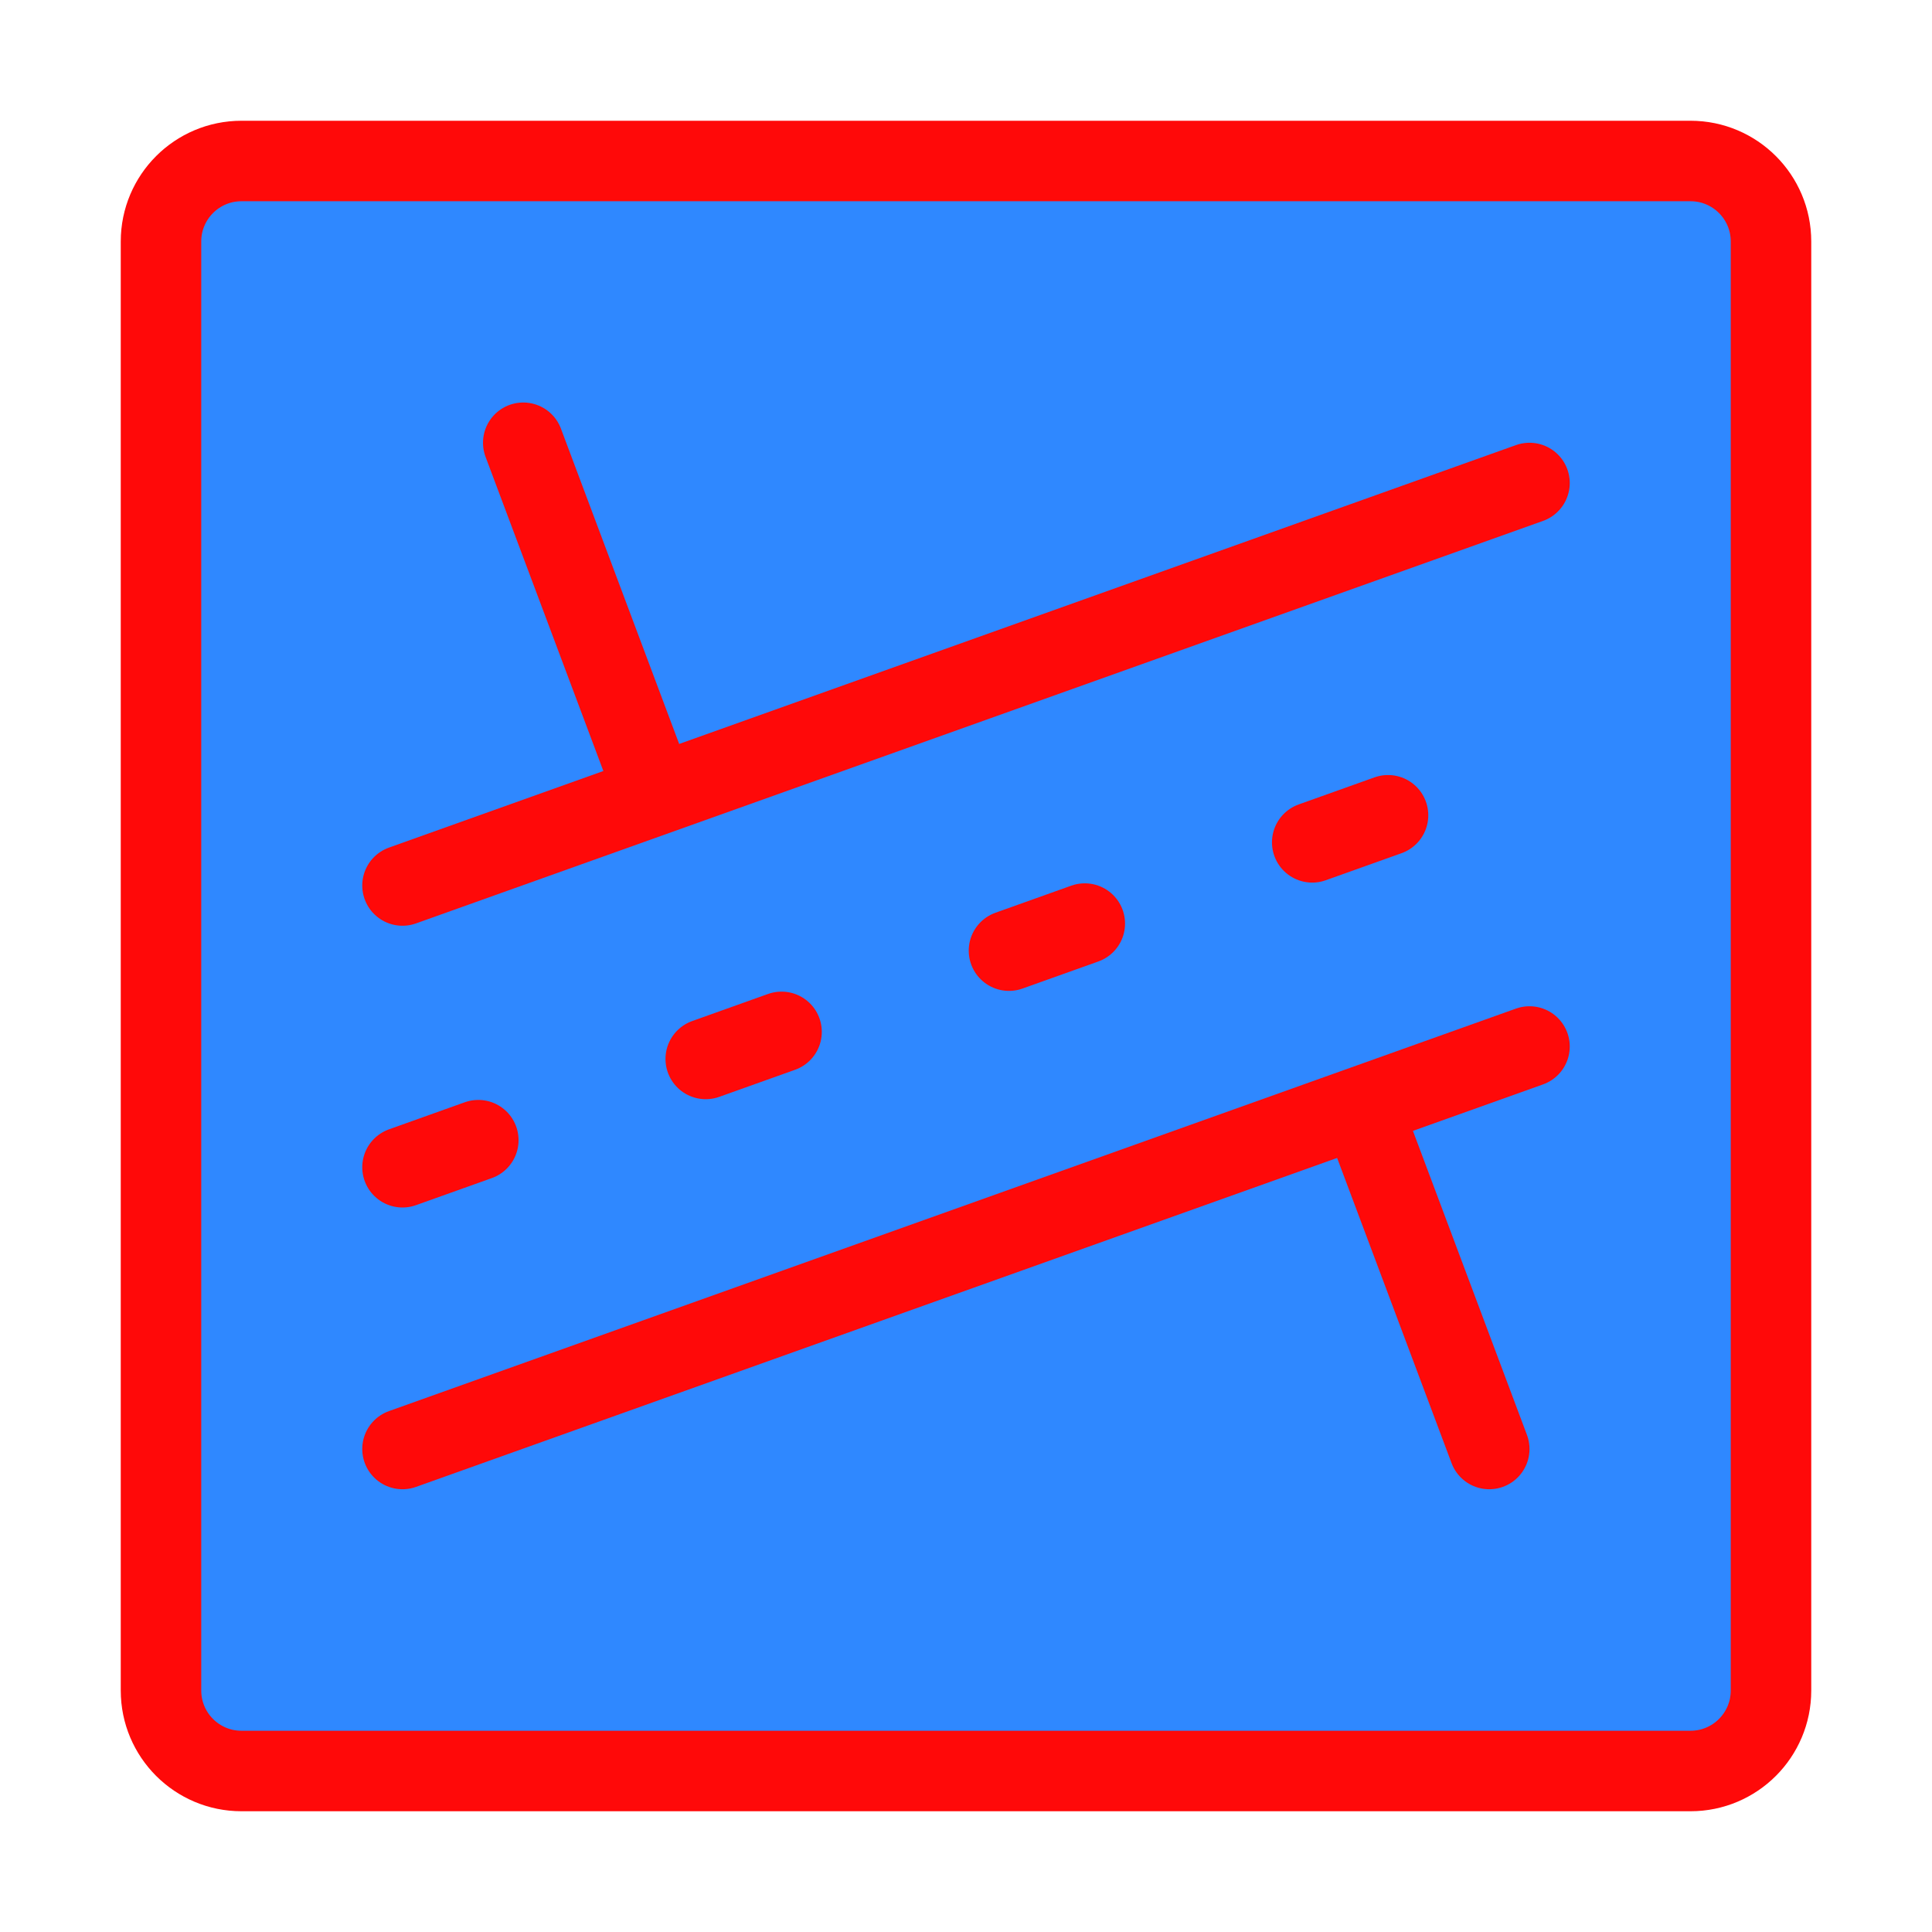 <?xml version="1.0" encoding="UTF-8"?><svg width="24" height="24" viewBox="0 0 48 48" fill="none" xmlns="http://www.w3.org/2000/svg"><path d="M42 4H6C4.895 4 4 4.895 4 6V42C4 43.105 4.895 44 6 44H42C43.105 44 44 43.105 44 42V6C44 4.895 43.105 4 42 4Z" fill="#2F88FF" stroke="#FF0909" stroke-width="2" stroke-linecap="round" stroke-linejoin="round"/><path d="M10 22L38 12" stroke="#FF0909" stroke-width="2" stroke-linecap="round" stroke-linejoin="round"/><path d="M10 29L38 19" stroke="#FF0909" stroke-width="2" stroke-linecap="round" stroke-linejoin="round" stroke-dasharray="2 6"/><path d="M10 36L38 26" stroke="#FF0909" stroke-width="2" stroke-linecap="round" stroke-linejoin="round"/><path d="M16 19L13 11" stroke="#FF0909" stroke-width="2" stroke-linecap="round" stroke-linejoin="round"/><path d="M37 36L34 28" stroke="#FF0909" stroke-width="2" stroke-linecap="round" stroke-linejoin="round"/></svg>